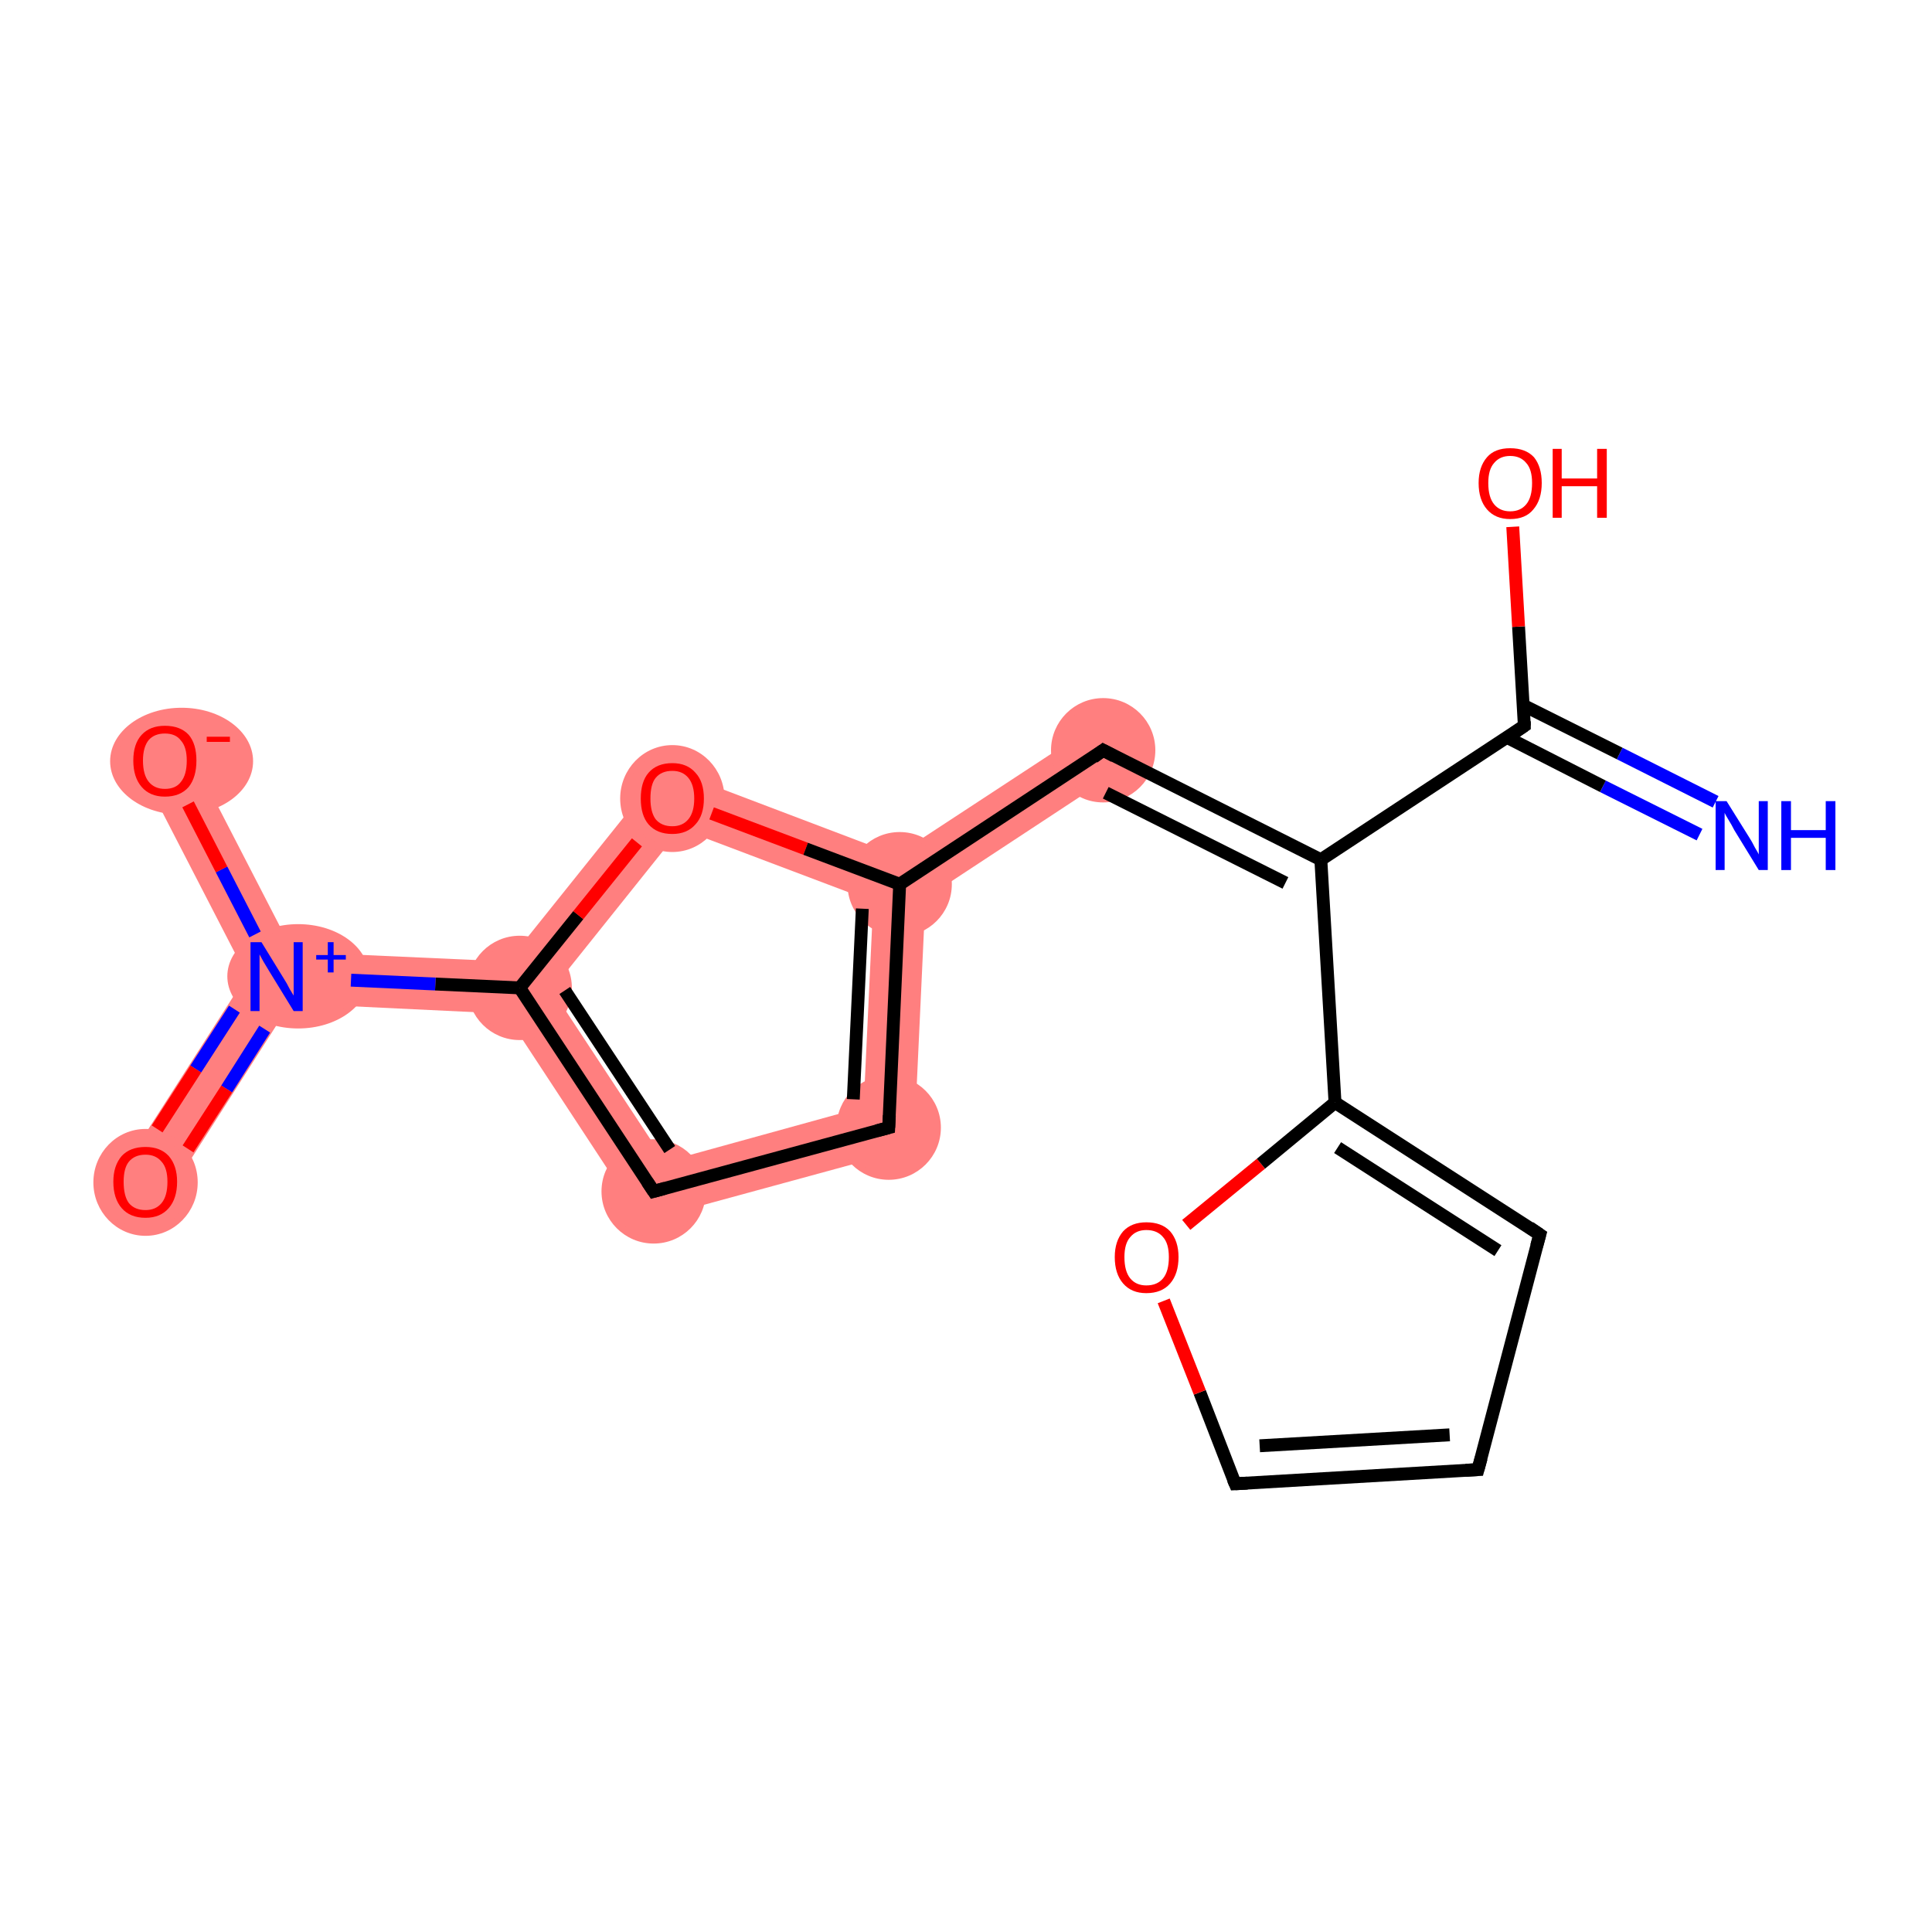 <?xml version='1.0' encoding='iso-8859-1'?>
<svg version='1.1' baseProfile='full'
              xmlns='http://www.w3.org/2000/svg'
                      xmlns:rdkit='http://www.rdkit.org/xml'
                      xmlns:xlink='http://www.w3.org/1999/xlink'
                  xml:space='preserve'
width='300px' height='300px' viewBox='0 0 300 300'>
<!-- END OF HEADER -->
<rect style='opacity:1.0;fill:#FFFFFF;stroke:none' width='300.0' height='300.0' x='0.0' y='0.0'> </rect>
<path class='bond-4 atom-4 atom-5' d='M 169.1,113.2 L 173.5,119.9 L 143.7,139.5 L 139.7,137.3 L 139.2,132.8 Z' style='fill:#FF7F7F;fill-rule:evenodd;fill-opacity:1;stroke:#FF7F7F;stroke-width:0.0px;stroke-linecap:butt;stroke-linejoin:miter;stroke-opacity:1;' />
<path class='bond-5 atom-5 atom-6' d='M 139.7,137.3 L 143.7,139.5 L 141.9,178.2 L 134.1,171.9 L 135.6,140.0 Z' style='fill:#FF7F7F;fill-rule:evenodd;fill-opacity:1;stroke:#FF7F7F;stroke-width:0.0px;stroke-linecap:butt;stroke-linejoin:miter;stroke-opacity:1;' />
<path class='bond-17 atom-5 atom-12' d='M 103.1,119.1 L 139.2,132.8 L 139.7,137.3 L 135.6,140.0 L 105.7,128.7 Z' style='fill:#FF7F7F;fill-rule:evenodd;fill-opacity:1;stroke:#FF7F7F;stroke-width:0.0px;stroke-linecap:butt;stroke-linejoin:miter;stroke-opacity:1;' />
<path class='bond-6 atom-6 atom-7' d='M 134.1,171.9 L 141.9,178.2 L 99.7,189.7 L 103.3,180.4 Z' style='fill:#FF7F7F;fill-rule:evenodd;fill-opacity:1;stroke:#FF7F7F;stroke-width:0.0px;stroke-linecap:butt;stroke-linejoin:miter;stroke-opacity:1;' />
<path class='bond-7 atom-7 atom-8' d='M 80.7,153.4 L 85.7,153.7 L 103.3,180.4 L 99.7,189.7 L 78.5,157.4 Z' style='fill:#FF7F7F;fill-rule:evenodd;fill-opacity:1;stroke:#FF7F7F;stroke-width:0.0px;stroke-linecap:butt;stroke-linejoin:miter;stroke-opacity:1;' />
<path class='bond-8 atom-8 atom-9' d='M 45.5,147.8 L 78.9,149.3 L 80.7,153.4 L 78.5,157.4 L 45.1,155.8 L 43.0,151.7 Z' style='fill:#FF7F7F;fill-rule:evenodd;fill-opacity:1;stroke:#FF7F7F;stroke-width:0.0px;stroke-linecap:butt;stroke-linejoin:miter;stroke-opacity:1;' />
<path class='bond-11 atom-8 atom-12' d='M 103.1,119.1 L 105.7,128.7 L 85.7,153.7 L 80.7,153.4 L 78.9,149.3 Z' style='fill:#FF7F7F;fill-rule:evenodd;fill-opacity:1;stroke:#FF7F7F;stroke-width:0.0px;stroke-linecap:butt;stroke-linejoin:miter;stroke-opacity:1;' />
<path class='bond-9 atom-9 atom-10' d='M 38.3,151.5 L 43.0,151.7 L 45.1,155.8 L 26.0,185.7 L 19.2,181.3 Z' style='fill:#FF7F7F;fill-rule:evenodd;fill-opacity:1;stroke:#FF7F7F;stroke-width:0.0px;stroke-linecap:butt;stroke-linejoin:miter;stroke-opacity:1;' />
<path class='bond-10 atom-9 atom-11' d='M 29.2,116.2 L 45.5,147.8 L 43.0,151.7 L 38.3,151.5 L 22.0,119.9 Z' style='fill:#FF7F7F;fill-rule:evenodd;fill-opacity:1;stroke:#FF7F7F;stroke-width:0.0px;stroke-linecap:butt;stroke-linejoin:miter;stroke-opacity:1;' />
<ellipse cx='171.3' cy='116.5' rx='7.6' ry='7.6' class='atom-4'  style='fill:#FF7F7F;fill-rule:evenodd;stroke:#FF7F7F;stroke-width:1.0px;stroke-linecap:butt;stroke-linejoin:miter;stroke-opacity:1' />
<ellipse cx='139.7' cy='137.3' rx='7.6' ry='7.6' class='atom-5'  style='fill:#FF7F7F;fill-rule:evenodd;stroke:#FF7F7F;stroke-width:1.0px;stroke-linecap:butt;stroke-linejoin:miter;stroke-opacity:1' />
<ellipse cx='138.0' cy='175.1' rx='7.6' ry='7.6' class='atom-6'  style='fill:#FF7F7F;fill-rule:evenodd;stroke:#FF7F7F;stroke-width:1.0px;stroke-linecap:butt;stroke-linejoin:miter;stroke-opacity:1' />
<ellipse cx='101.5' cy='185.0' rx='7.6' ry='7.6' class='atom-7'  style='fill:#FF7F7F;fill-rule:evenodd;stroke:#FF7F7F;stroke-width:1.0px;stroke-linecap:butt;stroke-linejoin:miter;stroke-opacity:1' />
<ellipse cx='80.7' cy='153.4' rx='7.6' ry='7.6' class='atom-8'  style='fill:#FF7F7F;fill-rule:evenodd;stroke:#FF7F7F;stroke-width:1.0px;stroke-linecap:butt;stroke-linejoin:miter;stroke-opacity:1' />
<ellipse cx='46.3' cy='151.6' rx='10.5' ry='7.6' class='atom-9'  style='fill:#FF7F7F;fill-rule:evenodd;stroke:#FF7F7F;stroke-width:1.0px;stroke-linecap:butt;stroke-linejoin:miter;stroke-opacity:1' />
<ellipse cx='22.6' cy='183.6' rx='7.6' ry='7.8' class='atom-10'  style='fill:#FF7F7F;fill-rule:evenodd;stroke:#FF7F7F;stroke-width:1.0px;stroke-linecap:butt;stroke-linejoin:miter;stroke-opacity:1' />
<ellipse cx='28.2' cy='118.2' rx='10.6' ry='7.8' class='atom-11'  style='fill:#FF7F7F;fill-rule:evenodd;stroke:#FF7F7F;stroke-width:1.0px;stroke-linecap:butt;stroke-linejoin:miter;stroke-opacity:1' />
<ellipse cx='104.4' cy='124.0' rx='7.6' ry='7.8' class='atom-12'  style='fill:#FF7F7F;fill-rule:evenodd;stroke:#FF7F7F;stroke-width:1.0px;stroke-linecap:butt;stroke-linejoin:miter;stroke-opacity:1' />
<path class='bond-0 atom-0 atom-1' d='M 263.9,129.6 L 248.9,122.1' style='fill:none;fill-rule:evenodd;stroke:#0000FF;stroke-width:2.0px;stroke-linecap:butt;stroke-linejoin:miter;stroke-opacity:1' />
<path class='bond-0 atom-0 atom-1' d='M 248.9,122.1 L 234.0,114.5' style='fill:none;fill-rule:evenodd;stroke:#000000;stroke-width:2.0px;stroke-linecap:butt;stroke-linejoin:miter;stroke-opacity:1' />
<path class='bond-0 atom-0 atom-1' d='M 266.4,124.5 L 251.5,117.0' style='fill:none;fill-rule:evenodd;stroke:#0000FF;stroke-width:2.0px;stroke-linecap:butt;stroke-linejoin:miter;stroke-opacity:1' />
<path class='bond-0 atom-0 atom-1' d='M 251.5,117.0 L 236.5,109.5' style='fill:none;fill-rule:evenodd;stroke:#000000;stroke-width:2.0px;stroke-linecap:butt;stroke-linejoin:miter;stroke-opacity:1' />
<path class='bond-1 atom-1 atom-2' d='M 236.7,112.7 L 235.8,97.3' style='fill:none;fill-rule:evenodd;stroke:#000000;stroke-width:2.0px;stroke-linecap:butt;stroke-linejoin:miter;stroke-opacity:1' />
<path class='bond-1 atom-1 atom-2' d='M 235.8,97.3 L 234.9,81.8' style='fill:none;fill-rule:evenodd;stroke:#FF0000;stroke-width:2.0px;stroke-linecap:butt;stroke-linejoin:miter;stroke-opacity:1' />
<path class='bond-2 atom-1 atom-3' d='M 236.7,112.7 L 205.1,133.5' style='fill:none;fill-rule:evenodd;stroke:#000000;stroke-width:2.0px;stroke-linecap:butt;stroke-linejoin:miter;stroke-opacity:1' />
<path class='bond-3 atom-3 atom-4' d='M 205.1,133.5 L 171.3,116.5' style='fill:none;fill-rule:evenodd;stroke:#000000;stroke-width:2.0px;stroke-linecap:butt;stroke-linejoin:miter;stroke-opacity:1' />
<path class='bond-3 atom-3 atom-4' d='M 199.6,137.1 L 171.7,123.1' style='fill:none;fill-rule:evenodd;stroke:#000000;stroke-width:2.0px;stroke-linecap:butt;stroke-linejoin:miter;stroke-opacity:1' />
<path class='bond-4 atom-4 atom-5' d='M 171.3,116.5 L 139.7,137.3' style='fill:none;fill-rule:evenodd;stroke:#000000;stroke-width:2.0px;stroke-linecap:butt;stroke-linejoin:miter;stroke-opacity:1' />
<path class='bond-5 atom-5 atom-6' d='M 139.7,137.3 L 138.0,175.1' style='fill:none;fill-rule:evenodd;stroke:#000000;stroke-width:2.0px;stroke-linecap:butt;stroke-linejoin:miter;stroke-opacity:1' />
<path class='bond-5 atom-5 atom-6' d='M 133.9,141.1 L 132.5,170.7' style='fill:none;fill-rule:evenodd;stroke:#000000;stroke-width:2.0px;stroke-linecap:butt;stroke-linejoin:miter;stroke-opacity:1' />
<path class='bond-6 atom-6 atom-7' d='M 138.0,175.1 L 101.5,185.0' style='fill:none;fill-rule:evenodd;stroke:#000000;stroke-width:2.0px;stroke-linecap:butt;stroke-linejoin:miter;stroke-opacity:1' />
<path class='bond-7 atom-7 atom-8' d='M 101.5,185.0 L 80.7,153.4' style='fill:none;fill-rule:evenodd;stroke:#000000;stroke-width:2.0px;stroke-linecap:butt;stroke-linejoin:miter;stroke-opacity:1' />
<path class='bond-7 atom-7 atom-8' d='M 104.0,178.5 L 87.7,153.8' style='fill:none;fill-rule:evenodd;stroke:#000000;stroke-width:2.0px;stroke-linecap:butt;stroke-linejoin:miter;stroke-opacity:1' />
<path class='bond-8 atom-8 atom-9' d='M 80.7,153.4 L 67.6,152.8' style='fill:none;fill-rule:evenodd;stroke:#000000;stroke-width:2.0px;stroke-linecap:butt;stroke-linejoin:miter;stroke-opacity:1' />
<path class='bond-8 atom-8 atom-9' d='M 67.6,152.8 L 54.5,152.2' style='fill:none;fill-rule:evenodd;stroke:#0000FF;stroke-width:2.0px;stroke-linecap:butt;stroke-linejoin:miter;stroke-opacity:1' />
<path class='bond-9 atom-9 atom-10' d='M 36.4,156.7 L 30.4,166.0' style='fill:none;fill-rule:evenodd;stroke:#0000FF;stroke-width:2.0px;stroke-linecap:butt;stroke-linejoin:miter;stroke-opacity:1' />
<path class='bond-9 atom-9 atom-10' d='M 30.4,166.0 L 24.4,175.3' style='fill:none;fill-rule:evenodd;stroke:#FF0000;stroke-width:2.0px;stroke-linecap:butt;stroke-linejoin:miter;stroke-opacity:1' />
<path class='bond-9 atom-9 atom-10' d='M 41.1,159.8 L 35.2,169.1' style='fill:none;fill-rule:evenodd;stroke:#0000FF;stroke-width:2.0px;stroke-linecap:butt;stroke-linejoin:miter;stroke-opacity:1' />
<path class='bond-9 atom-9 atom-10' d='M 35.2,169.1 L 29.2,178.4' style='fill:none;fill-rule:evenodd;stroke:#FF0000;stroke-width:2.0px;stroke-linecap:butt;stroke-linejoin:miter;stroke-opacity:1' />
<path class='bond-10 atom-9 atom-11' d='M 39.6,145.1 L 34.4,135.0' style='fill:none;fill-rule:evenodd;stroke:#0000FF;stroke-width:2.0px;stroke-linecap:butt;stroke-linejoin:miter;stroke-opacity:1' />
<path class='bond-10 atom-9 atom-11' d='M 34.4,135.0 L 29.2,124.9' style='fill:none;fill-rule:evenodd;stroke:#FF0000;stroke-width:2.0px;stroke-linecap:butt;stroke-linejoin:miter;stroke-opacity:1' />
<path class='bond-11 atom-8 atom-12' d='M 80.7,153.4 L 89.8,142.1' style='fill:none;fill-rule:evenodd;stroke:#000000;stroke-width:2.0px;stroke-linecap:butt;stroke-linejoin:miter;stroke-opacity:1' />
<path class='bond-11 atom-8 atom-12' d='M 89.8,142.1 L 98.9,130.8' style='fill:none;fill-rule:evenodd;stroke:#FF0000;stroke-width:2.0px;stroke-linecap:butt;stroke-linejoin:miter;stroke-opacity:1' />
<path class='bond-12 atom-3 atom-13' d='M 205.1,133.5 L 207.3,171.2' style='fill:none;fill-rule:evenodd;stroke:#000000;stroke-width:2.0px;stroke-linecap:butt;stroke-linejoin:miter;stroke-opacity:1' />
<path class='bond-13 atom-13 atom-14' d='M 207.3,171.2 L 239.1,191.7' style='fill:none;fill-rule:evenodd;stroke:#000000;stroke-width:2.0px;stroke-linecap:butt;stroke-linejoin:miter;stroke-opacity:1' />
<path class='bond-13 atom-13 atom-14' d='M 207.7,178.2 L 232.6,194.2' style='fill:none;fill-rule:evenodd;stroke:#000000;stroke-width:2.0px;stroke-linecap:butt;stroke-linejoin:miter;stroke-opacity:1' />
<path class='bond-14 atom-14 atom-15' d='M 239.1,191.7 L 229.5,228.2' style='fill:none;fill-rule:evenodd;stroke:#000000;stroke-width:2.0px;stroke-linecap:butt;stroke-linejoin:miter;stroke-opacity:1' />
<path class='bond-15 atom-15 atom-16' d='M 229.5,228.2 L 191.8,230.4' style='fill:none;fill-rule:evenodd;stroke:#000000;stroke-width:2.0px;stroke-linecap:butt;stroke-linejoin:miter;stroke-opacity:1' />
<path class='bond-15 atom-15 atom-16' d='M 225.1,222.8 L 195.6,224.5' style='fill:none;fill-rule:evenodd;stroke:#000000;stroke-width:2.0px;stroke-linecap:butt;stroke-linejoin:miter;stroke-opacity:1' />
<path class='bond-16 atom-16 atom-17' d='M 191.8,230.4 L 186.3,216.2' style='fill:none;fill-rule:evenodd;stroke:#000000;stroke-width:2.0px;stroke-linecap:butt;stroke-linejoin:miter;stroke-opacity:1' />
<path class='bond-16 atom-16 atom-17' d='M 186.3,216.2 L 180.7,202.0' style='fill:none;fill-rule:evenodd;stroke:#FF0000;stroke-width:2.0px;stroke-linecap:butt;stroke-linejoin:miter;stroke-opacity:1' />
<path class='bond-17 atom-12 atom-5' d='M 110.5,126.3 L 125.1,131.8' style='fill:none;fill-rule:evenodd;stroke:#FF0000;stroke-width:2.0px;stroke-linecap:butt;stroke-linejoin:miter;stroke-opacity:1' />
<path class='bond-17 atom-12 atom-5' d='M 125.1,131.8 L 139.7,137.3' style='fill:none;fill-rule:evenodd;stroke:#000000;stroke-width:2.0px;stroke-linecap:butt;stroke-linejoin:miter;stroke-opacity:1' />
<path class='bond-18 atom-17 atom-13' d='M 184.2,190.2 L 195.8,180.7' style='fill:none;fill-rule:evenodd;stroke:#FF0000;stroke-width:2.0px;stroke-linecap:butt;stroke-linejoin:miter;stroke-opacity:1' />
<path class='bond-18 atom-17 atom-13' d='M 195.8,180.7 L 207.3,171.2' style='fill:none;fill-rule:evenodd;stroke:#000000;stroke-width:2.0px;stroke-linecap:butt;stroke-linejoin:miter;stroke-opacity:1' />
<path d='M 236.7,112.0 L 236.7,112.7 L 235.1,113.8' style='fill:none;stroke:#000000;stroke-width:2.0px;stroke-linecap:butt;stroke-linejoin:miter;stroke-opacity:1;' />
<path d='M 173.0,117.4 L 171.3,116.5 L 169.8,117.6' style='fill:none;stroke:#000000;stroke-width:2.0px;stroke-linecap:butt;stroke-linejoin:miter;stroke-opacity:1;' />
<path d='M 138.1,173.2 L 138.0,175.1 L 136.1,175.6' style='fill:none;stroke:#000000;stroke-width:2.0px;stroke-linecap:butt;stroke-linejoin:miter;stroke-opacity:1;' />
<path d='M 103.3,184.5 L 101.5,185.0 L 100.5,183.5' style='fill:none;stroke:#000000;stroke-width:2.0px;stroke-linecap:butt;stroke-linejoin:miter;stroke-opacity:1;' />
<path d='M 237.5,190.6 L 239.1,191.7 L 238.6,193.5' style='fill:none;stroke:#000000;stroke-width:2.0px;stroke-linecap:butt;stroke-linejoin:miter;stroke-opacity:1;' />
<path d='M 230.0,226.4 L 229.5,228.2 L 227.6,228.3' style='fill:none;stroke:#000000;stroke-width:2.0px;stroke-linecap:butt;stroke-linejoin:miter;stroke-opacity:1;' />
<path d='M 193.7,230.3 L 191.8,230.4 L 191.5,229.7' style='fill:none;stroke:#000000;stroke-width:2.0px;stroke-linecap:butt;stroke-linejoin:miter;stroke-opacity:1;' />
<path class='atom-0' d='M 268.1 124.4
L 271.6 130.0
Q 272.0 130.6, 272.5 131.6
Q 273.1 132.6, 273.1 132.7
L 273.1 124.4
L 274.5 124.4
L 274.5 135.1
L 273.1 135.1
L 269.3 128.9
Q 268.9 128.1, 268.4 127.3
Q 267.9 126.5, 267.8 126.2
L 267.8 135.1
L 266.4 135.1
L 266.4 124.4
L 268.1 124.4
' fill='#0000FF'/>
<path class='atom-0' d='M 276.6 124.4
L 278.1 124.4
L 278.1 128.9
L 283.5 128.9
L 283.5 124.4
L 285.0 124.4
L 285.0 135.1
L 283.5 135.1
L 283.5 130.1
L 278.1 130.1
L 278.1 135.1
L 276.6 135.1
L 276.6 124.4
' fill='#0000FF'/>
<path class='atom-2' d='M 229.6 75.0
Q 229.6 72.5, 230.9 71.0
Q 232.1 69.6, 234.5 69.6
Q 236.9 69.6, 238.2 71.0
Q 239.4 72.5, 239.4 75.0
Q 239.4 77.6, 238.1 79.1
Q 236.9 80.6, 234.5 80.6
Q 232.2 80.6, 230.9 79.1
Q 229.6 77.6, 229.6 75.0
M 234.5 79.4
Q 236.1 79.4, 237.0 78.3
Q 237.9 77.2, 237.9 75.0
Q 237.9 72.9, 237.0 71.9
Q 236.1 70.8, 234.5 70.8
Q 232.9 70.8, 232.0 71.9
Q 231.1 72.9, 231.1 75.0
Q 231.1 77.2, 232.0 78.3
Q 232.9 79.4, 234.5 79.4
' fill='#FF0000'/>
<path class='atom-2' d='M 241.1 69.7
L 242.5 69.7
L 242.5 74.3
L 248.0 74.3
L 248.0 69.7
L 249.5 69.7
L 249.5 80.4
L 248.0 80.4
L 248.0 75.5
L 242.5 75.5
L 242.5 80.4
L 241.1 80.4
L 241.1 69.7
' fill='#FF0000'/>
<path class='atom-9' d='M 40.6 146.3
L 44.1 152.0
Q 44.5 152.6, 45.0 153.6
Q 45.6 154.6, 45.6 154.6
L 45.6 146.3
L 47.0 146.3
L 47.0 157.0
L 45.6 157.0
L 41.8 150.8
Q 41.4 150.1, 40.9 149.3
Q 40.4 148.4, 40.3 148.2
L 40.3 157.0
L 38.9 157.0
L 38.9 146.3
L 40.6 146.3
' fill='#0000FF'/>
<path class='atom-9' d='M 49.1 148.3
L 50.9 148.3
L 50.9 146.3
L 51.8 146.3
L 51.8 148.3
L 53.7 148.3
L 53.7 149.0
L 51.8 149.0
L 51.8 151.0
L 50.9 151.0
L 50.9 149.0
L 49.1 149.0
L 49.1 148.3
' fill='#0000FF'/>
<path class='atom-10' d='M 17.6 183.5
Q 17.6 181.0, 18.9 179.5
Q 20.2 178.1, 22.6 178.1
Q 24.9 178.1, 26.2 179.5
Q 27.5 181.0, 27.5 183.5
Q 27.5 186.1, 26.2 187.6
Q 24.9 189.1, 22.6 189.1
Q 20.2 189.1, 18.9 187.6
Q 17.6 186.1, 17.6 183.5
M 22.6 187.9
Q 24.2 187.9, 25.1 186.8
Q 26.0 185.7, 26.0 183.5
Q 26.0 181.4, 25.1 180.4
Q 24.2 179.3, 22.6 179.3
Q 20.9 179.3, 20.0 180.4
Q 19.2 181.4, 19.2 183.5
Q 19.2 185.7, 20.0 186.8
Q 20.9 187.9, 22.6 187.9
' fill='#FF0000'/>
<path class='atom-11' d='M 20.7 118.1
Q 20.7 115.5, 22.0 114.1
Q 23.3 112.7, 25.6 112.7
Q 28.0 112.7, 29.3 114.1
Q 30.5 115.5, 30.5 118.1
Q 30.5 120.7, 29.3 122.2
Q 28.0 123.7, 25.6 123.7
Q 23.3 123.7, 22.0 122.2
Q 20.7 120.7, 20.7 118.1
M 25.6 122.5
Q 27.3 122.5, 28.1 121.4
Q 29.0 120.3, 29.0 118.1
Q 29.0 116.0, 28.1 115.0
Q 27.3 113.9, 25.6 113.9
Q 24.0 113.9, 23.1 114.9
Q 22.2 116.0, 22.2 118.1
Q 22.2 120.3, 23.1 121.4
Q 24.0 122.5, 25.6 122.5
' fill='#FF0000'/>
<path class='atom-11' d='M 32.1 114.4
L 35.7 114.4
L 35.7 115.2
L 32.1 115.2
L 32.1 114.4
' fill='#FF0000'/>
<path class='atom-12' d='M 99.5 124.0
Q 99.5 121.4, 100.7 120.0
Q 102.0 118.5, 104.4 118.5
Q 106.7 118.5, 108.0 120.0
Q 109.3 121.4, 109.3 124.0
Q 109.3 126.6, 108.0 128.0
Q 106.7 129.5, 104.4 129.5
Q 102.0 129.5, 100.7 128.0
Q 99.5 126.6, 99.5 124.0
M 104.4 128.3
Q 106.0 128.3, 106.9 127.2
Q 107.8 126.1, 107.8 124.0
Q 107.8 121.9, 106.9 120.8
Q 106.0 119.7, 104.4 119.7
Q 102.7 119.7, 101.8 120.8
Q 101.0 121.8, 101.0 124.0
Q 101.0 126.1, 101.8 127.2
Q 102.7 128.3, 104.4 128.3
' fill='#FF0000'/>
<path class='atom-17' d='M 173.1 195.2
Q 173.1 192.7, 174.4 191.2
Q 175.7 189.8, 178.0 189.8
Q 180.4 189.8, 181.7 191.2
Q 183.0 192.7, 183.0 195.2
Q 183.0 197.8, 181.7 199.3
Q 180.4 200.8, 178.0 200.8
Q 175.7 200.8, 174.4 199.3
Q 173.1 197.8, 173.1 195.2
M 178.0 199.6
Q 179.7 199.6, 180.6 198.5
Q 181.5 197.4, 181.5 195.2
Q 181.5 193.1, 180.6 192.1
Q 179.7 191.0, 178.0 191.0
Q 176.4 191.0, 175.5 192.1
Q 174.6 193.1, 174.6 195.2
Q 174.6 197.4, 175.5 198.5
Q 176.4 199.6, 178.0 199.6
' fill='#FF0000'/>
</svg>
